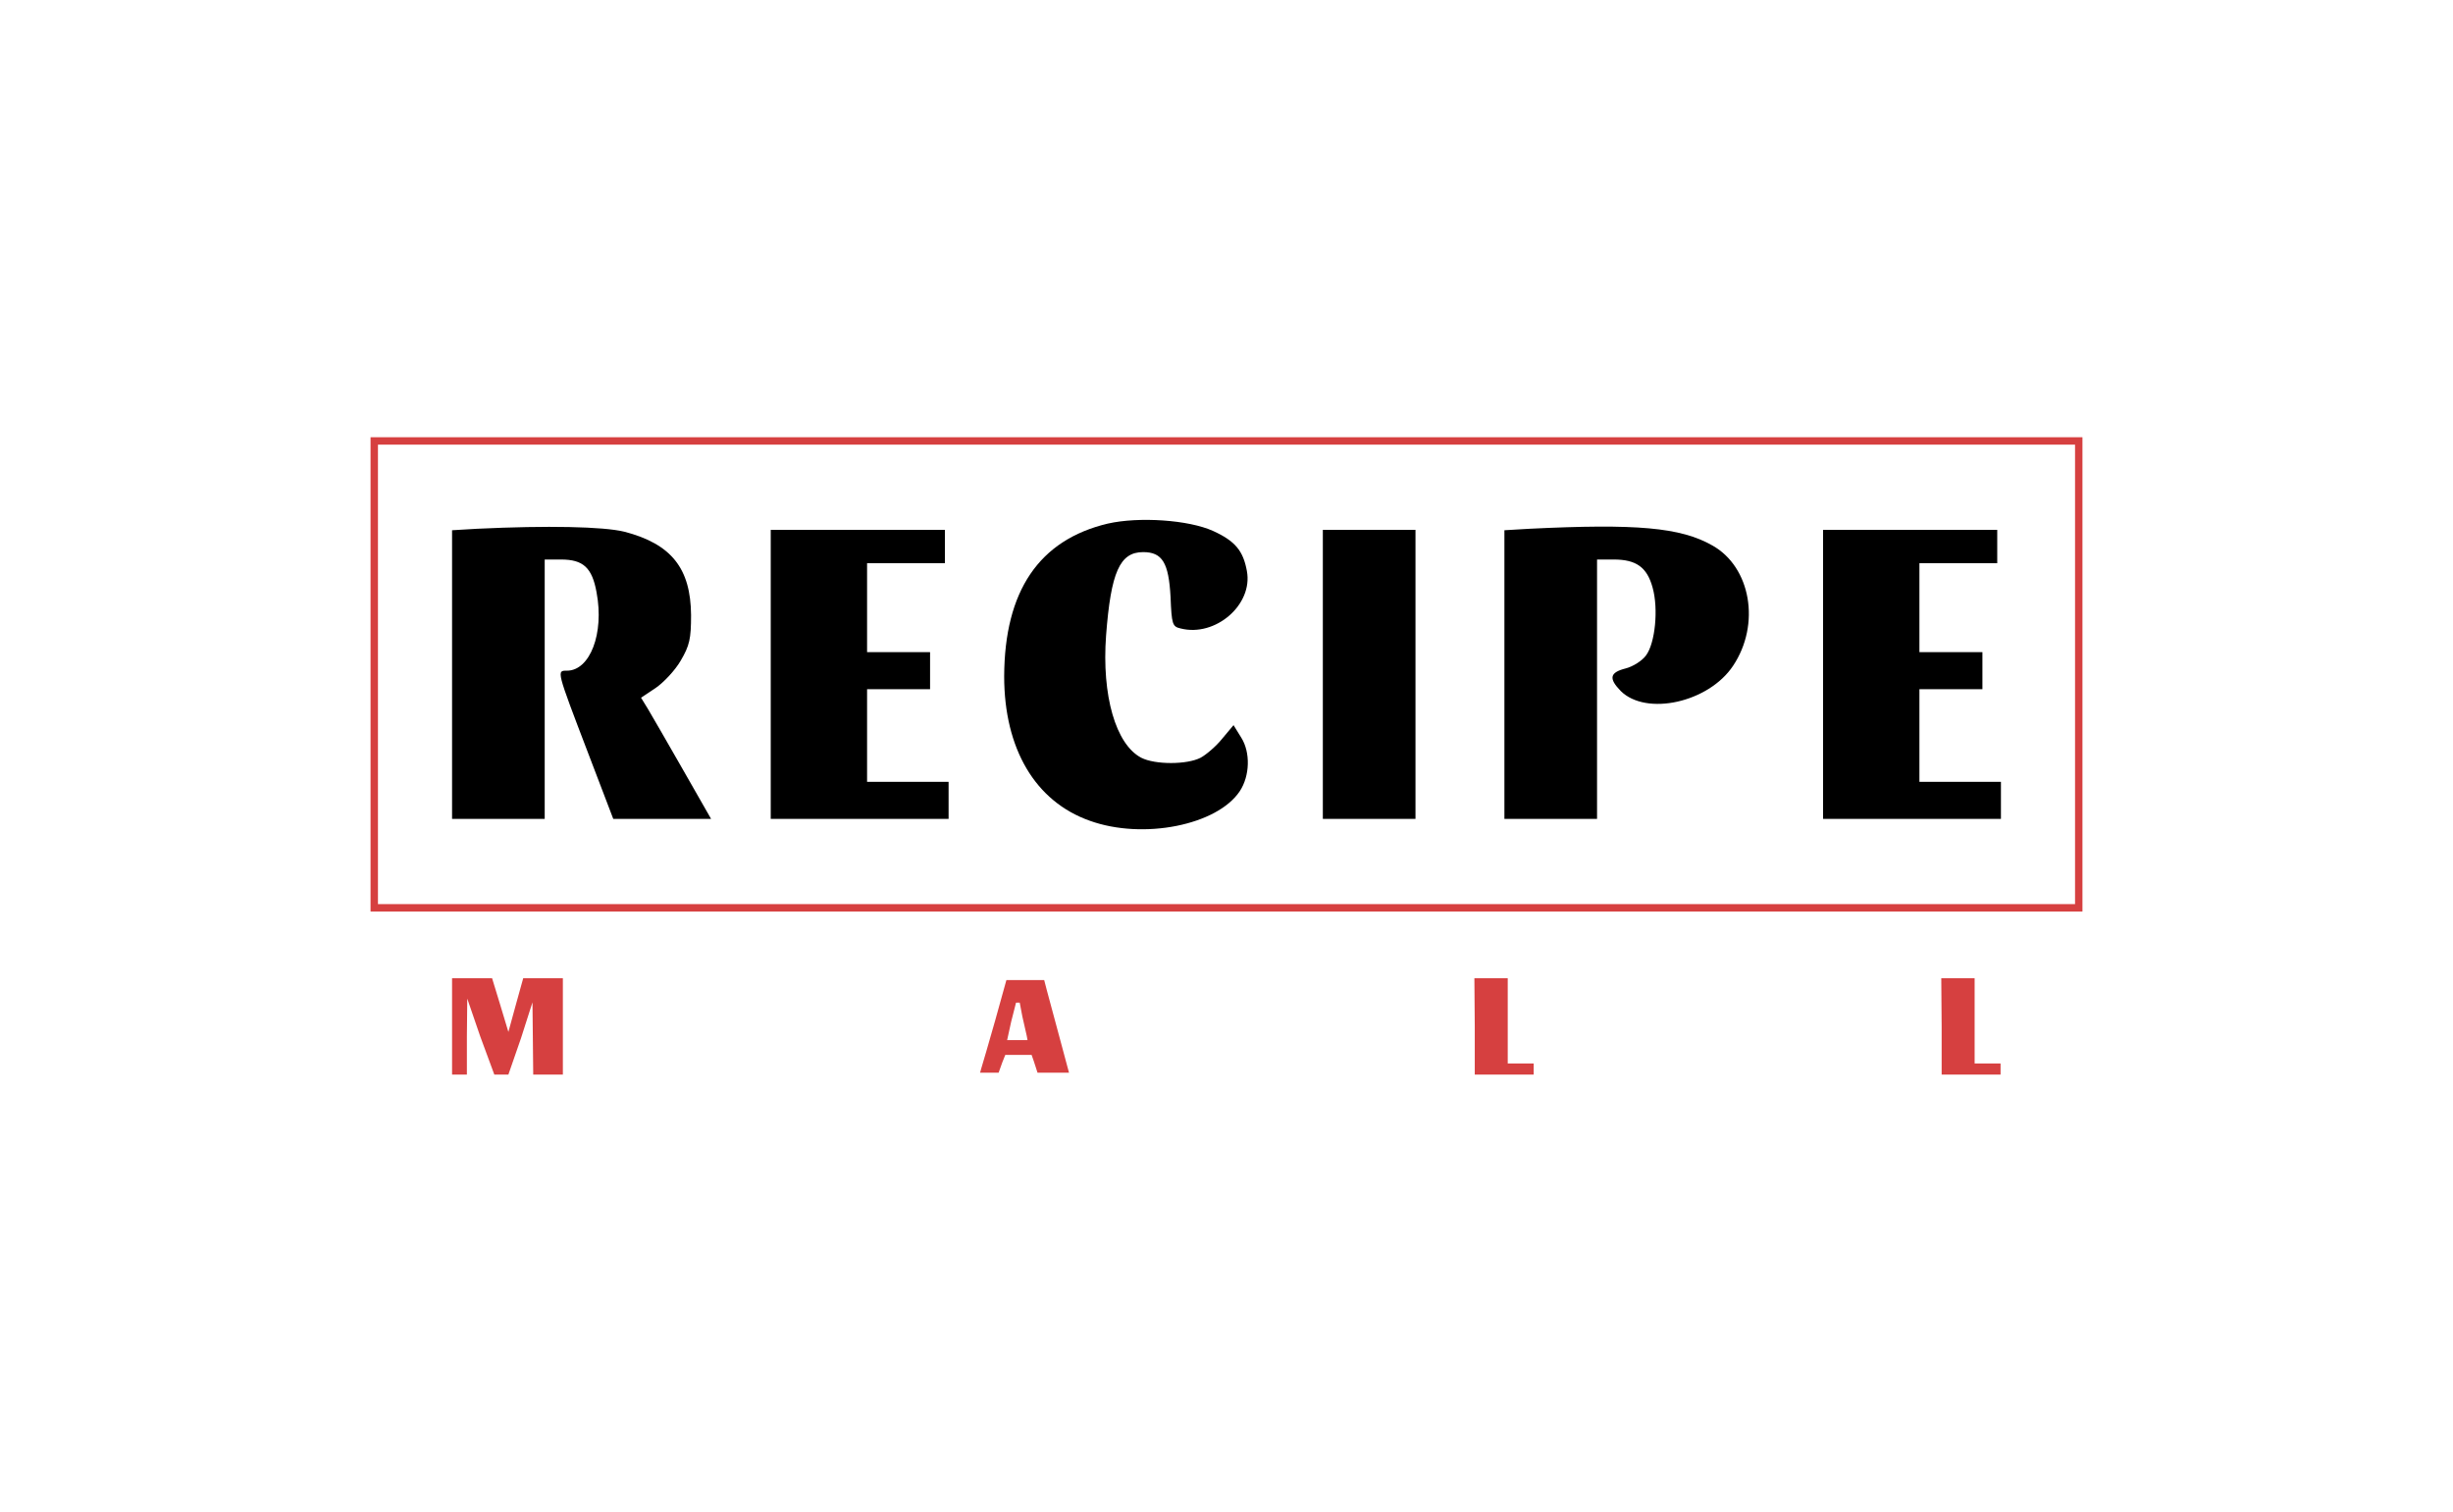 <?xml version="1.0" standalone="no"?>
<!DOCTYPE svg PUBLIC "-//W3C//DTD SVG 20010904//EN"
 "http://www.w3.org/TR/2001/REC-SVG-20010904/DTD/svg10.dtd">
<svg version="1.0" xmlns="http://www.w3.org/2000/svg"
 width="662pt" height="408pt" viewBox="0 0 662 408"
 preserveAspectRatio="xMidYMid meet">
<style>
     .shop {
           fill: rgba(204,14,14,0.79)
     }
</style>
<g transform="translate(0,408) scale(0.1,-0.1)"
fill="#000000" stroke="none">
<path class="shop" d="M1000 2260 l0 -640 2310 0 2310 0 0 640 0 640 -2310 0 -2310 0 0
-640z m4600 0 l0 -620 -2290 0 -2290 0 0 620 0 620 2290 0 2290 0 0 -620z"/>
<path d="M2990 2667 c-186 -44 -279 -182 -280 -412 0 -196 84 -338 231 -390
144 -52 344 -12 405 80 27 41 29 104 4 144 l-21 34 -31 -37 c-16 -20 -43 -43
-58 -51 -37 -19 -123 -19 -160 0 -69 36 -107 168 -95 330 13 171 37 225 100
225 52 0 69 -29 74 -121 3 -74 5 -80 27 -85 94 -24 196 64 179 155 -10 55 -32
81 -91 108 -66 30 -200 39 -284 20z"/>
<path d="M1288 2653 l-68 -4 0 -389 0 -390 125 0 125 0 0 350 0 350 44 0 c60
0 84 -22 96 -89 21 -111 -18 -211 -80 -211 -28 0 -29 3 57 -222 l68 -178 132
0 132 0 -76 133 c-41 72 -84 146 -94 163 l-19 31 39 26 c22 15 53 48 68 74 24
41 28 59 28 123 -1 126 -53 192 -180 225 -57 14 -208 17 -397 8z"/>
<path d="M4128 2653 l-68 -4 0 -389 0 -390 125 0 125 0 0 350 0 350 45 0 c61
0 90 -21 105 -76 16 -57 7 -150 -18 -183 -10 -14 -35 -30 -55 -35 -43 -11 -46
-27 -13 -61 69 -68 237 -31 303 68 75 112 48 267 -56 325 -86 49 -206 59 -493
45z"/>
<path d="M2080 2260 l0 -390 240 0 240 0 0 50 0 50 -110 0 -110 0 0 125 0 125
85 0 85 0 0 50 0 50 -85 0 -85 0 0 120 0 120 105 0 105 0 0 45 0 45 -235 0
-235 0 0 -390z"/>
<path d="M3570 2260 l0 -390 125 0 125 0 0 390 0 390 -125 0 -125 0 0 -390z"/>
<path d="M4920 2260 l0 -390 240 0 240 0 0 50 0 50 -110 0 -110 0 0 125 0 125
85 0 85 0 0 50 0 50 -85 0 -85 0 0 120 0 120 105 0 105 0 0 45 0 45 -235 0
-235 0 0 -390z"/>
<path class="shop" d="M1220 1310 l 0 -130 l 19 0 l 21 0 l 0 103 l 1 102 l 35 -102 l 38 -103 l 19 0 l 19 0 l 34 98 l 31 97 l 1 -97 l 1 -98 l 40 0 l 40 0 l 0 130 l 0 130 l -53 0 l -54 0 l -20 -72 l -20 -73 l -22 73 l -22 72 l -54 0 l -54 0 l 0 -130z"/>
<path class="shop" d="M 2686 1327 c -18 -63 -35 -122 -38 -131 l -3 -11 l 26 0 l 24 0 l 10 28 l 8 20 l 34 0 l 37 0 l 6 -17 l 10 -31 l 40 0 l 45 0 l -25 93 l -35 130 l -7 27 l -53 0 l -49 0 l -30 -108 z m 73 10 l 12 -53 l 2 -11 l -25 0 l -30 0 l 11 50 l 13 51 l 10 0 L 2759 1337z"/>
<path class="shop" d="M3980 1310 l0 -130 80 0 64 0 l 15 0 l 0 15 l 0 15 l -35 0 l 0 0 l -35 0 l 0 115 l 0 115 l -45 0 l -45 0 l 1 -130z"/>
<path class="shop" d="M5240 1310 l 0 -130 l 80 0 l 64 0 l 15 0 l 0 15 l 0 15 l -35 0 l 0 0 l -35 0 l 0 115 l 0 115 l -45 0 l -45 0 l 1 -130z"/>
</g>
</svg>
